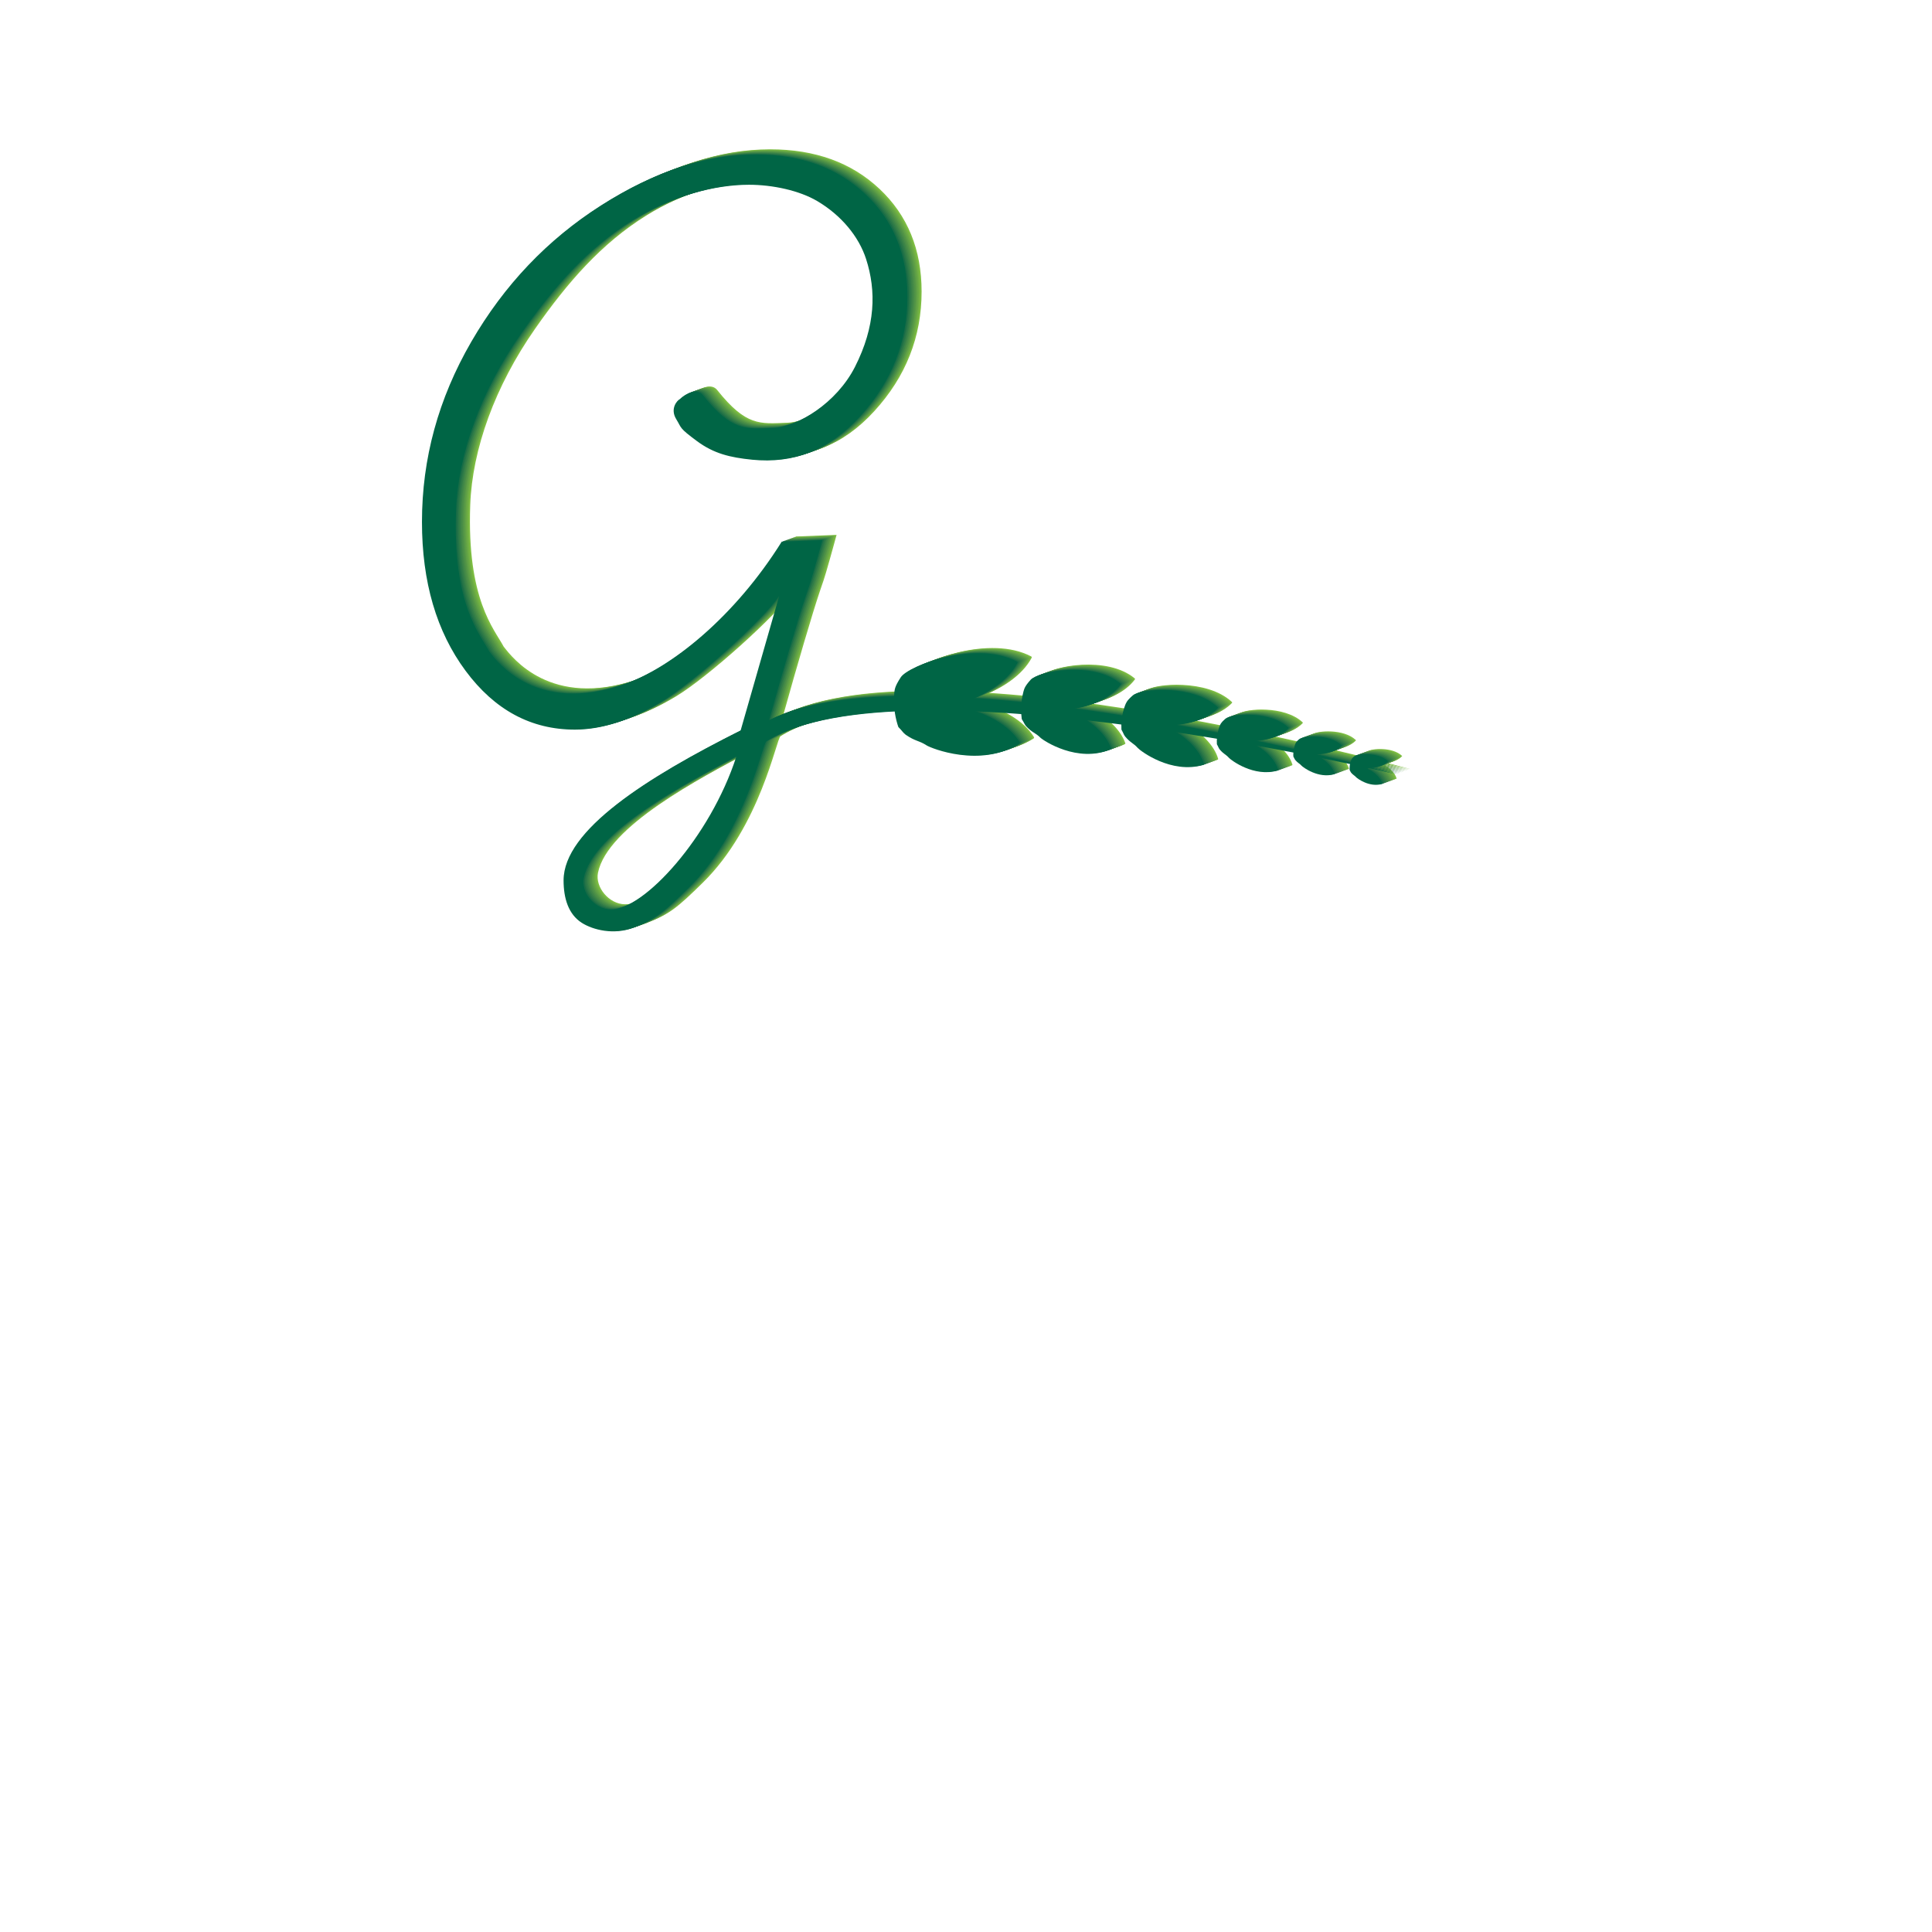 <?xml version="1.0" encoding="UTF-8"?>
<svg xmlns="http://www.w3.org/2000/svg" version="1.1" viewBox="0 0 1500 1500">
  <defs>
    <style>
      .cls-1 {
        fill: #317c47;
      }

      .cls-2 {
        fill: #267447;
      }

      .cls-3 {
        fill: #3d8447;
      }

      .cls-4 {
        fill: #67a744;
      }

      .cls-5 {
        fill: #5d9e46;
      }

      .cls-6 {
        fill: #72b143;
      }

      .cls-7 {
        fill: #488c47;
      }

      .cls-8 {
        fill: #006545;
      }

      .cls-9 {
        fill: #529446;
      }

      .cls-10 {
        fill: #7ebe42;
      }

      .cls-11 {
        fill: #176c46;
      }
    </style>
  </defs>
  <!-- Generator: Adobe Illustrator 28.7.1, SVG Export Plug-In . SVG Version: 1.2.0 Build 142)  -->
  <g>
    <g id="Layer_1">
      <g>
        <g>
          <path class="cls-10" d="M2725.68,2315.27,582.72,583.31c-39.71,21.1-111.13,58.37-118.44,94.3-2.28,11.2,8.44,24.32,21.05,24.49,25.51.34,77.1-56.08,97.39-118.79ZM1094.74,597.09s-383.71-91.55-488.73-25.52c-3.24,2.03-15.66,69.88-60.33,113.74-19.74,19.38-25.78,24.34-42.84,30.93-15.13,5.84-31.44,1.81-40.16-3.77-10.34-6.62-14.12-18.94-14.12-32.96,0-38.93,64.31-79.77,137.47-116.39l29.91-104.37c-12.76,19.04-66.54,67.12-90.84,81.76-24.3,14.65-46.88,21.97-67.73,21.97-34.02,0-62.32-15.22-84.89-45.66-22.58-30.44-33.87-68.98-33.87-115.63,0-49.16,12.76-95.76,38.27-139.8,25.51-44.03,59.02-79.28,100.53-105.75,41.51-26.46,81.7-39.7,120.58-39.7,34.82,0,63.12,10.25,84.89,30.75,21.76,20.5,32.65,47.07,32.65,79.7,0,35.15-12.25,66.11-36.75,92.88-24.5,26.78-52.11,36.81-83.75,33.66-17.41-1.74-29.89-4.83-42.87-14.42-14.17-10.47-11.75-9.93-16.09-16.98-5.21-8.47.97-14.85,2.67-15.59,17.47-7.64,21.37-3.04,16.49,9.4,1.71,3.41-27.68,1.51-16.49-9.4,4.78-4.66,13.59-8.76,18.07-3.14,22.59,28.33,33.37,26.19,54.16,25.45,19.27-.69,49.56-19.34,63.81-47.38,16.03-31.54,16.62-59.05,8.64-83.77-5.63-17.46-19.31-33.99-37.92-44.98-13.99-8.26-34.75-12.67-52.97-12.67-27.34,0-60.32,8.98-90.58,27.77-34.95,21.71-61.38,52.1-86.4,87.89-31.27,44.72-48.9,93.65-50.47,136.99-2.66,73.47,18.61,96.13,25.92,109.86,6.78,8.74,36.55,48.07,103.24,25.75,37.73-12.63,87.48-53.23,123.7-111.18l31.57-1.24c-5.65,20.36.06.02-5.65,20.36-4.14,14.75-5.02,16.59-7.31,23.35-5.65,16.65-17.87,58.28-28.41,96.13,118.33-59.83,486.62,41.93,486.62,41.93h0ZM2667.14,2315.27,2667.14,2315.27"/>
          <g>
            <path class="cls-10" d="M800.96,510.73c.21-.4.04-.87-.37-1.09-31.81-16.8-84.33,3.22-90.18,12.12-5.19,7.9-4.7,9.89-5.11,12.3,0,.02,0,.04,0,.06-1.06,11.45,1.34,20.95,3.12,26.17.04.11.11.22.2.31,3.88,3.96,2.77,3.53,5.56,5.85.03.02.06.04.08.06,7.74,5.27,9.95,4.21,16.17,8.21,3.46,2.23,41.75,17.71,72.02-1.34.4-.25.54-.74.31-1.12-7.68-12.59-25.13-23.23-47.91-27.83-.93-.19-.97-1.35-.06-1.62,22.43-6.65,39.22-18.83,46.18-32.08Z"/>
            <path class="cls-10" d="M881.08,527.58c.21-.29.16-.69-.13-.92-21.6-17.86-64.03-9.23-69.71-2.95-5.03,5.57-4.95,7.23-5.6,9.1,0,.01,0,.03-.01.04-2.42,8.99-1.96,16.9-1.36,21.32.01.1.05.19.1.27,2.36,3.7,1.59,3.21,3.36,5.45.02.02.04.04.05.06,5.08,5.29,6.91,4.75,11.03,8.82,2.29,2.26,28.96,19.97,54.48,9.01.34-.15.51-.52.39-.85-4-11.12-15.64-22.06-32.16-28.91-.67-.28-.54-1.21.18-1.3,17.86-2.17,32.24-9.53,39.37-19.13Z"/>
            <path class="cls-10" d="M956.47,545.83c.22-.24.2-.6-.05-.84-19.13-17.95-59.99-14.22-65.84-9.15-5.19,4.5-5.23,5.99-5.99,7.59,0,.01-.01.02-.02.04-2.97,7.79-3.13,14.9-2.89,18.89,0,.09.03.17.08.25,1.96,3.52,1.26,3.01,2.77,5.17.01.02.03.04.05.06,4.42,5.19,6.19,4.88,9.79,8.89,2,2.23,25.94,20.52,50.96,13.13.33-.1.52-.41.44-.72-2.96-10.29-13.17-21.14-28.31-28.8-.62-.31-.42-1.13.27-1.14,17.09-.27,31.27-5.49,38.75-13.39Z"/>
            <path class="cls-10" d="M1011.4,561.44c.17-.18.15-.45-.04-.62-14.22-13.35-44.61-10.58-48.96-6.8-3.86,3.35-3.89,4.45-4.45,5.65,0,0,0,.02-.01.03-2.21,5.79-2.33,11.08-2.15,14.05,0,.06.03.13.06.19,1.46,2.62.94,2.24,2.06,3.85.01.01.02.03.03.05,3.29,3.86,4.6,3.63,7.28,6.61,1.49,1.66,19.29,15.26,37.89,9.77.25-.07.39-.31.32-.54-2.2-7.65-9.79-15.72-21.05-21.42-.46-.23-.31-.84.2-.85,12.7-.2,23.25-4.08,28.81-9.96Z"/>
            <path class="cls-10" d="M1052.66,574.95c.11-.12.1-.3-.03-.42-9.59-9-30.09-7.13-33.03-4.59-2.6,2.26-2.63,3-3,3.81,0,0,0,.01,0,.02-1.49,3.91-1.57,7.47-1.45,9.48,0,.04.02.09.04.13.98,1.77.63,1.51,1.39,2.6,0,0,.02.02.02.03,2.22,2.61,3.1,2.45,4.91,4.46,1,1.12,13.01,10.3,25.56,6.59.17-.05.26-.21.22-.36-1.48-5.16-6.6-10.6-14.2-14.45-.31-.16-.21-.57.14-.57,8.57-.13,15.69-2.75,19.44-6.72Z"/>
            <path class="cls-10" d="M1088.54,587.17c.09-.09.08-.24-.02-.33-7.59-7.13-23.82-5.65-26.14-3.63-2.06,1.79-2.08,2.38-2.38,3.01,0,0,0,0,0,.01-1.18,3.09-1.24,5.91-1.15,7.5,0,.03.01.07.03.1.78,1.4.5,1.19,1.1,2.05,0,0,.01.02.02.02,1.75,2.06,2.46,1.94,3.89,3.53.79.89,10.3,8.15,20.23,5.21.13-.04.21-.16.17-.29-1.17-4.09-5.23-8.39-11.24-11.43-.24-.12-.17-.45.11-.45,6.78-.11,12.42-2.18,15.38-5.32Z"/>
          </g>
        </g>
        <g>
          <path class="cls-6" d="M2724.58,2315.67,581.62,583.71c-39.71,21.1-111.13,58.37-118.44,94.3-2.28,11.2,8.44,24.32,21.05,24.49,25.51.34,77.1-56.08,97.39-118.79ZM1093.64,597.49s-383.71-91.55-488.73-25.52c-3.24,2.03-15.66,69.88-60.33,113.74-19.74,19.38-25.78,24.34-42.84,30.93-15.13,5.84-31.44,1.81-40.16-3.77-10.34-6.62-14.12-18.94-14.12-32.96,0-38.93,64.31-79.77,137.47-116.39l29.91-104.37c-12.76,19.04-66.54,67.12-90.84,81.76-24.3,14.65-46.88,21.97-67.73,21.97-34.02,0-62.32-15.22-84.89-45.66-22.58-30.44-33.87-68.98-33.87-115.63,0-49.16,12.76-95.76,38.27-139.8,25.51-44.03,59.02-79.28,100.53-105.75,41.51-26.46,81.7-39.7,120.58-39.7,34.82,0,63.12,10.25,84.89,30.75,21.76,20.5,32.65,47.07,32.65,79.7,0,35.15-12.25,66.11-36.75,92.88-24.5,26.78-52.11,36.81-83.75,33.66-17.41-1.74-29.89-4.83-42.87-14.42-14.17-10.47-11.75-9.93-16.09-16.98-5.21-8.47.97-14.85,2.67-15.59,17.47-7.64,21.37-3.04,16.49,9.4,1.71,3.41-27.68,1.51-16.49-9.4,4.78-4.66,13.59-8.76,18.07-3.14,22.59,28.33,33.37,26.19,54.16,25.45,19.27-.69,49.56-19.34,63.81-47.38,16.03-31.54,16.62-59.05,8.64-83.77-5.63-17.46-19.31-33.99-37.92-44.98-13.99-8.26-34.75-12.67-52.97-12.67-27.34,0-60.32,8.98-90.58,27.77-34.95,21.71-61.38,52.1-86.4,87.89-31.27,44.72-48.9,93.65-50.47,136.99-2.66,73.47,18.61,96.13,25.92,109.86,6.78,8.74,36.55,48.07,103.24,25.75,37.73-12.63,87.48-53.23,123.7-111.18l31.57-1.24c-5.65,20.36.06.02-5.65,20.36-4.14,14.75-5.02,16.59-7.31,23.35-5.65,16.65-17.87,58.28-28.41,96.13,118.33-59.83,486.62,41.93,486.62,41.93h0ZM2666.04,2315.67,2666.04,2315.67"/>
          <g>
            <path class="cls-6" d="M799.86,511.13c.21-.4.04-.87-.37-1.09-31.81-16.8-84.33,3.22-90.18,12.12-5.19,7.9-4.7,9.89-5.11,12.3,0,.02,0,.04,0,.06-1.06,11.45,1.34,20.95,3.12,26.17.04.11.11.22.2.31,3.88,3.96,2.77,3.53,5.56,5.85.03.02.06.04.08.06,7.74,5.27,9.95,4.21,16.17,8.21,3.46,2.23,41.75,17.71,72.02-1.34.4-.25.54-.74.31-1.12-7.68-12.59-25.13-23.23-47.91-27.83-.93-.19-.97-1.35-.06-1.62,22.43-6.65,39.22-18.83,46.18-32.08Z"/>
            <path class="cls-6" d="M879.98,527.98c.21-.29.16-.69-.13-.92-21.6-17.86-64.03-9.23-69.71-2.95-5.03,5.57-4.95,7.23-5.6,9.1,0,.01,0,.03-.01.04-2.42,8.99-1.96,16.9-1.36,21.32.01.1.05.19.1.27,2.36,3.7,1.59,3.21,3.36,5.45.02.02.04.04.05.06,5.08,5.29,6.91,4.75,11.03,8.82,2.29,2.26,28.96,19.97,54.48,9.01.34-.15.51-.52.39-.85-4-11.12-15.64-22.06-32.16-28.91-.67-.28-.54-1.21.18-1.3,17.86-2.17,32.24-9.53,39.37-19.13Z"/>
            <path class="cls-6" d="M955.37,546.23c.22-.24.2-.6-.05-.84-19.13-17.95-59.99-14.22-65.84-9.15-5.19,4.5-5.23,5.99-5.99,7.59,0,.01-.01.02-.02.04-2.97,7.79-3.13,14.9-2.89,18.89,0,.09.03.17.08.25,1.96,3.52,1.26,3.01,2.77,5.17.01.02.03.04.05.06,4.42,5.19,6.19,4.88,9.79,8.89,2,2.23,25.94,20.52,50.96,13.13.33-.1.52-.41.44-.72-2.96-10.29-13.17-21.14-28.31-28.8-.62-.31-.42-1.13.27-1.14,17.09-.27,31.27-5.49,38.75-13.39Z"/>
            <path class="cls-6" d="M1010.3,561.84c.17-.18.15-.45-.04-.62-14.22-13.35-44.61-10.58-48.96-6.8-3.86,3.35-3.89,4.45-4.45,5.65,0,0,0,.02-.01.03-2.21,5.79-2.33,11.08-2.15,14.05,0,.06.03.13.06.19,1.46,2.62.94,2.24,2.06,3.85.01.01.02.03.03.05,3.29,3.86,4.6,3.63,7.28,6.61,1.49,1.66,19.29,15.26,37.89,9.77.25-.07.39-.31.32-.54-2.2-7.65-9.79-15.72-21.05-21.42-.46-.23-.31-.84.2-.85,12.7-.2,23.25-4.08,28.81-9.96Z"/>
            <path class="cls-6" d="M1051.56,575.35c.11-.12.1-.3-.03-.42-9.59-9-30.09-7.13-33.03-4.59-2.6,2.26-2.63,3-3,3.81,0,0,0,.01,0,.02-1.49,3.91-1.57,7.47-1.45,9.48,0,.04.02.09.04.13.98,1.77.63,1.51,1.39,2.6,0,0,.02.02.02.03,2.22,2.61,3.1,2.45,4.91,4.46,1,1.12,13.01,10.3,25.56,6.59.17-.05.26-.21.22-.36-1.48-5.16-6.6-10.6-14.2-14.45-.31-.16-.21-.57.14-.57,8.57-.13,15.69-2.75,19.44-6.72Z"/>
            <path class="cls-6" d="M1087.44,587.57c.09-.09.08-.24-.02-.33-7.59-7.13-23.82-5.65-26.14-3.63-2.06,1.79-2.08,2.38-2.38,3.01,0,0,0,0,0,.01-1.18,3.09-1.24,5.91-1.15,7.5,0,.03.01.07.03.1.78,1.4.5,1.19,1.1,2.05,0,0,.01.02.02.02,1.75,2.06,2.46,1.94,3.89,3.53.79.89,10.3,8.15,20.23,5.21.13-.04.21-.16.17-.29-1.17-4.09-5.23-8.39-11.24-11.43-.24-.12-.17-.45.11-.45,6.78-.11,12.42-2.18,15.38-5.32Z"/>
          </g>
        </g>
        <g>
          <path class="cls-4" d="M2723.48,2316.07,580.52,584.11c-39.71,21.1-111.13,58.37-118.44,94.3-2.28,11.2,8.44,24.32,21.05,24.49,25.51.34,77.1-56.08,97.39-118.79ZM1092.54,597.89s-383.71-91.55-488.73-25.52c-3.24,2.03-15.66,69.88-60.33,113.74-19.74,19.38-25.78,24.34-42.84,30.93-15.13,5.84-31.44,1.81-40.16-3.77-10.34-6.62-14.12-18.94-14.12-32.96,0-38.93,64.31-79.77,137.47-116.39l29.91-104.37c-12.76,19.04-66.54,67.12-90.84,81.76-24.3,14.65-46.88,21.97-67.73,21.97-34.02,0-62.32-15.22-84.89-45.66-22.58-30.44-33.87-68.98-33.87-115.63,0-49.16,12.76-95.76,38.27-139.8,25.51-44.03,59.02-79.28,100.53-105.75,41.51-26.46,81.7-39.7,120.58-39.7,34.82,0,63.12,10.25,84.89,30.75,21.76,20.5,32.65,47.07,32.65,79.7,0,35.15-12.25,66.11-36.75,92.88-24.5,26.78-52.11,36.81-83.75,33.66-17.41-1.74-29.89-4.83-42.87-14.42-14.17-10.47-11.75-9.93-16.09-16.98-5.21-8.47.97-14.85,2.67-15.59,17.47-7.64,21.37-3.04,16.49,9.4,1.71,3.41-27.68,1.51-16.49-9.4,4.78-4.66,13.59-8.76,18.07-3.14,22.59,28.33,33.37,26.19,54.16,25.45,19.27-.69,49.56-19.34,63.81-47.38,16.03-31.54,16.62-59.05,8.64-83.77-5.63-17.46-19.31-33.99-37.92-44.98-13.99-8.26-34.75-12.67-52.97-12.67-27.34,0-60.32,8.98-90.58,27.77-34.95,21.71-61.38,52.1-86.4,87.89-31.27,44.72-48.9,93.65-50.47,136.99-2.66,73.47,18.61,96.13,25.92,109.86,6.78,8.74,36.55,48.07,103.24,25.75,37.73-12.63,87.48-53.23,123.7-111.18l31.57-1.24c-5.65,20.36.06.02-5.65,20.36-4.14,14.75-5.02,16.59-7.31,23.35-5.65,16.65-17.87,58.28-28.41,96.13,118.33-59.83,486.62,41.93,486.62,41.93h0ZM2664.94,2316.07,2664.94,2316.07"/>
          <g>
            <path class="cls-4" d="M798.76,511.53c.21-.4.04-.87-.37-1.09-31.81-16.8-84.33,3.22-90.18,12.12-5.19,7.9-4.7,9.89-5.11,12.3,0,.02,0,.04,0,.06-1.06,11.45,1.34,20.95,3.12,26.17.04.11.11.22.2.31,3.88,3.96,2.77,3.53,5.56,5.85.03.02.06.04.08.06,7.74,5.27,9.95,4.21,16.17,8.21,3.46,2.23,41.75,17.71,72.02-1.34.4-.25.54-.74.31-1.12-7.68-12.59-25.13-23.23-47.91-27.83-.93-.19-.97-1.35-.06-1.62,22.43-6.65,39.22-18.83,46.18-32.08Z"/>
            <path class="cls-4" d="M878.88,528.38c.21-.29.16-.69-.13-.92-21.6-17.86-64.03-9.23-69.71-2.95-5.03,5.57-4.95,7.23-5.6,9.1,0,.01,0,.03-.01.04-2.42,8.99-1.96,16.9-1.36,21.32.01.1.05.19.1.27,2.36,3.7,1.59,3.21,3.36,5.45.02.02.04.04.05.06,5.08,5.29,6.91,4.75,11.03,8.82,2.29,2.26,28.96,19.97,54.48,9.01.34-.15.51-.52.39-.85-4-11.12-15.64-22.06-32.16-28.91-.67-.28-.54-1.21.18-1.3,17.86-2.17,32.24-9.53,39.37-19.13Z"/>
            <path class="cls-4" d="M954.27,546.63c.22-.24.2-.6-.05-.84-19.13-17.95-59.99-14.22-65.84-9.15-5.19,4.5-5.23,5.99-5.99,7.59,0,.01-.01.02-.02.04-2.97,7.79-3.13,14.9-2.89,18.89,0,.09.03.17.08.25,1.96,3.52,1.26,3.01,2.77,5.17.01.02.03.04.05.06,4.42,5.19,6.19,4.88,9.79,8.89,2,2.23,25.94,20.52,50.96,13.13.33-.1.52-.41.44-.72-2.96-10.29-13.17-21.14-28.31-28.8-.62-.31-.42-1.13.27-1.14,17.09-.27,31.27-5.49,38.75-13.39Z"/>
            <path class="cls-4" d="M1009.2,562.24c.17-.18.15-.45-.04-.62-14.22-13.35-44.61-10.58-48.96-6.8-3.86,3.35-3.89,4.45-4.45,5.65,0,0,0,.02-.01.03-2.21,5.79-2.33,11.08-2.15,14.05,0,.06.03.13.06.19,1.46,2.62.94,2.24,2.06,3.85.01.01.02.03.03.05,3.29,3.86,4.6,3.63,7.28,6.61,1.49,1.66,19.29,15.26,37.89,9.77.25-.07.39-.31.32-.54-2.2-7.65-9.79-15.72-21.05-21.42-.46-.23-.31-.84.2-.85,12.7-.2,23.25-4.08,28.81-9.96Z"/>
            <path class="cls-4" d="M1050.46,575.75c.11-.12.1-.3-.03-.42-9.59-9-30.09-7.13-33.03-4.59-2.6,2.26-2.63,3-3,3.81,0,0,0,.01,0,.02-1.49,3.91-1.57,7.47-1.45,9.48,0,.04.02.09.04.13.98,1.77.63,1.51,1.39,2.6,0,0,.02.02.02.03,2.22,2.61,3.1,2.45,4.91,4.46,1,1.12,13.01,10.3,25.56,6.59.17-.05.26-.21.22-.36-1.48-5.16-6.6-10.6-14.2-14.45-.31-.16-.21-.57.14-.57,8.57-.13,15.69-2.75,19.44-6.72Z"/>
            <path class="cls-4" d="M1086.34,587.97c.09-.09.08-.24-.02-.33-7.59-7.13-23.82-5.65-26.14-3.63-2.06,1.79-2.08,2.38-2.38,3.01,0,0,0,0,0,.01-1.18,3.09-1.24,5.91-1.15,7.5,0,.03.01.07.03.1.78,1.4.5,1.19,1.1,2.05,0,0,.01.02.02.02,1.75,2.06,2.46,1.94,3.89,3.53.79.89,10.3,8.15,20.23,5.21.13-.04.21-.16.17-.29-1.17-4.09-5.23-8.39-11.24-11.43-.24-.12-.17-.45.11-.45,6.78-.11,12.42-2.18,15.38-5.32Z"/>
          </g>
        </g>
        <g>
          <path class="cls-5" d="M2722.38,2316.47,579.42,584.51c-39.71,21.1-111.13,58.37-118.44,94.3-2.28,11.2,8.44,24.32,21.05,24.49,25.51.34,77.1-56.08,97.39-118.79ZM1091.44,598.29s-383.71-91.55-488.73-25.52c-3.24,2.03-15.66,69.88-60.33,113.74-19.74,19.38-25.78,24.34-42.84,30.93-15.13,5.84-31.44,1.81-40.16-3.77-10.34-6.62-14.12-18.94-14.12-32.96,0-38.93,64.31-79.77,137.47-116.39l29.91-104.37c-12.76,19.04-66.54,67.12-90.84,81.76-24.3,14.65-46.88,21.97-67.73,21.97-34.02,0-62.32-15.22-84.89-45.66-22.58-30.44-33.87-68.98-33.87-115.63,0-49.16,12.76-95.76,38.27-139.8,25.51-44.03,59.02-79.28,100.53-105.75,41.51-26.46,81.7-39.7,120.58-39.7,34.82,0,63.12,10.25,84.89,30.75,21.76,20.5,32.65,47.07,32.65,79.7,0,35.15-12.25,66.11-36.75,92.88-24.5,26.78-52.11,36.81-83.75,33.66-17.41-1.74-29.89-4.83-42.87-14.42-14.17-10.47-11.75-9.93-16.09-16.98-5.21-8.47.97-14.85,2.67-15.59,17.47-7.64,21.37-3.04,16.49,9.4,1.71,3.41-27.68,1.51-16.49-9.4,4.78-4.66,13.59-8.76,18.07-3.14,22.59,28.33,33.37,26.19,54.16,25.45,19.27-.69,49.56-19.34,63.81-47.38,16.03-31.54,16.62-59.05,8.64-83.77-5.63-17.46-19.31-33.99-37.92-44.98-13.99-8.26-34.75-12.67-52.97-12.67-27.34,0-60.32,8.98-90.58,27.77-34.95,21.71-61.38,52.1-86.4,87.89-31.27,44.72-48.9,93.65-50.47,136.99-2.66,73.47,18.61,96.13,25.92,109.86,6.78,8.74,36.55,48.07,103.24,25.75,37.73-12.63,87.48-53.23,123.7-111.18l31.57-1.24c-5.65,20.36.06.02-5.65,20.36-4.14,14.75-5.02,16.59-7.31,23.35-5.65,16.65-17.87,58.28-28.41,96.13,118.33-59.83,486.62,41.93,486.62,41.93h0ZM2663.84,2316.47,2663.84,2316.47"/>
          <g>
            <path class="cls-5" d="M797.66,511.93c.21-.4.04-.87-.37-1.09-31.81-16.8-84.33,3.22-90.18,12.12-5.19,7.9-4.7,9.89-5.11,12.3,0,.02,0,.04,0,.06-1.06,11.45,1.34,20.95,3.12,26.17.04.11.11.22.2.31,3.88,3.96,2.77,3.53,5.56,5.85.03.02.06.04.08.06,7.74,5.27,9.95,4.21,16.17,8.21,3.46,2.23,41.75,17.71,72.02-1.34.4-.25.54-.74.31-1.12-7.68-12.59-25.13-23.23-47.91-27.83-.93-.19-.97-1.35-.06-1.62,22.43-6.65,39.22-18.83,46.18-32.08Z"/>
            <path class="cls-5" d="M877.78,528.78c.21-.29.16-.69-.13-.92-21.6-17.86-64.03-9.23-69.71-2.95-5.03,5.57-4.95,7.23-5.6,9.1,0,.01,0,.03-.01.04-2.42,8.99-1.96,16.9-1.36,21.32.01.1.05.19.1.27,2.36,3.7,1.59,3.21,3.36,5.45.02.02.04.04.05.06,5.08,5.29,6.91,4.75,11.03,8.82,2.29,2.26,28.96,19.97,54.48,9.01.34-.15.51-.52.39-.85-4-11.12-15.64-22.06-32.16-28.91-.67-.28-.54-1.21.18-1.3,17.86-2.17,32.24-9.53,39.37-19.13Z"/>
            <path class="cls-5" d="M953.17,547.03c.22-.24.2-.6-.05-.84-19.13-17.95-59.99-14.22-65.84-9.15-5.19,4.5-5.23,5.99-5.99,7.59,0,.01-.01.02-.02.04-2.97,7.79-3.13,14.9-2.89,18.89,0,.09.03.17.08.25,1.96,3.52,1.26,3.01,2.77,5.17.01.02.03.04.05.06,4.42,5.19,6.19,4.88,9.79,8.89,2,2.23,25.94,20.52,50.96,13.13.33-.1.52-.41.44-.72-2.96-10.29-13.17-21.14-28.31-28.8-.62-.31-.42-1.13.27-1.14,17.09-.27,31.27-5.49,38.75-13.39Z"/>
            <path class="cls-5" d="M1008.1,562.64c.17-.18.15-.45-.04-.62-14.22-13.35-44.61-10.58-48.96-6.8-3.86,3.35-3.89,4.45-4.45,5.65,0,0,0,.02-.01.03-2.21,5.79-2.33,11.08-2.15,14.05,0,.06.03.13.06.19,1.46,2.62.94,2.24,2.06,3.85.01.01.02.03.03.05,3.29,3.86,4.6,3.63,7.28,6.61,1.49,1.66,19.29,15.26,37.89,9.77.25-.07.39-.31.32-.54-2.2-7.65-9.79-15.72-21.05-21.42-.46-.23-.31-.84.2-.85,12.7-.2,23.25-4.08,28.81-9.96Z"/>
            <path class="cls-5" d="M1049.36,576.15c.11-.12.1-.3-.03-.42-9.59-9-30.09-7.13-33.03-4.59-2.6,2.26-2.63,3-3,3.81,0,0,0,.01,0,.02-1.49,3.91-1.57,7.47-1.45,9.48,0,.04.02.09.04.13.98,1.77.63,1.51,1.39,2.6,0,0,.02.02.02.03,2.22,2.61,3.1,2.45,4.91,4.46,1,1.12,13.01,10.3,25.56,6.59.17-.05.26-.21.22-.36-1.48-5.16-6.6-10.6-14.2-14.45-.31-.16-.21-.57.14-.57,8.57-.13,15.69-2.75,19.44-6.72Z"/>
            <path class="cls-5" d="M1085.24,588.37c.09-.09.08-.24-.02-.33-7.59-7.13-23.82-5.65-26.14-3.63-2.06,1.79-2.08,2.38-2.38,3.01,0,0,0,0,0,.01-1.18,3.09-1.24,5.91-1.15,7.5,0,.03.01.07.03.1.78,1.4.5,1.19,1.1,2.05,0,0,.01.02.02.02,1.75,2.06,2.46,1.94,3.89,3.53.79.89,10.3,8.15,20.23,5.21.13-.04.21-.16.17-.29-1.17-4.09-5.23-8.39-11.24-11.43-.24-.12-.17-.45.11-.45,6.78-.11,12.42-2.18,15.38-5.32Z"/>
          </g>
        </g>
        <g>
          <path class="cls-9" d="M2721.28,2316.87,578.32,584.91c-39.71,21.1-111.13,58.37-118.44,94.3-2.28,11.2,8.44,24.32,21.05,24.49,25.51.34,77.1-56.08,97.39-118.79ZM1090.34,598.69s-383.71-91.55-488.73-25.52c-3.24,2.03-15.66,69.88-60.33,113.74-19.74,19.38-25.78,24.34-42.84,30.93-15.13,5.84-31.44,1.81-40.16-3.77-10.34-6.62-14.12-18.94-14.12-32.96,0-38.93,64.31-79.77,137.47-116.39l29.91-104.37c-12.76,19.04-66.54,67.12-90.84,81.76-24.3,14.65-46.88,21.97-67.73,21.97-34.02,0-62.32-15.22-84.89-45.66-22.58-30.44-33.87-68.98-33.87-115.63,0-49.16,12.76-95.76,38.27-139.8,25.51-44.03,59.02-79.28,100.53-105.75,41.51-26.46,81.7-39.7,120.58-39.7,34.82,0,63.12,10.25,84.89,30.75,21.76,20.5,32.65,47.07,32.65,79.7,0,35.15-12.25,66.11-36.75,92.88-24.5,26.78-52.11,36.81-83.75,33.66-17.41-1.74-29.89-4.83-42.87-14.42-14.17-10.47-11.75-9.93-16.09-16.98-5.21-8.47.97-14.85,2.67-15.59,17.47-7.64,21.37-3.04,16.49,9.4,1.71,3.41-27.68,1.51-16.49-9.4,4.78-4.66,13.59-8.76,18.07-3.14,22.59,28.33,33.37,26.19,54.16,25.45,19.27-.69,49.56-19.34,63.81-47.38,16.03-31.54,16.62-59.05,8.64-83.77-5.63-17.46-19.31-33.99-37.92-44.98-13.99-8.26-34.75-12.67-52.97-12.67-27.34,0-60.32,8.98-90.58,27.77-34.95,21.71-61.38,52.1-86.4,87.89-31.27,44.72-48.9,93.65-50.47,136.99-2.66,73.47,18.61,96.13,25.92,109.86,6.78,8.74,36.55,48.07,103.24,25.75,37.73-12.63,87.48-53.23,123.7-111.18l31.57-1.24c-5.65,20.36.06.02-5.65,20.36-4.14,14.75-5.02,16.59-7.31,23.35-5.65,16.65-17.87,58.28-28.41,96.13,118.33-59.83,486.62,41.93,486.62,41.93h0ZM2662.74,2316.87,2662.74,2316.87"/>
          <g>
            <path class="cls-9" d="M796.56,512.33c.21-.4.04-.87-.37-1.09-31.81-16.8-84.33,3.22-90.18,12.12-5.19,7.9-4.7,9.89-5.11,12.3,0,.02,0,.04,0,.06-1.06,11.45,1.34,20.95,3.12,26.17.04.11.11.22.2.31,3.88,3.96,2.77,3.53,5.56,5.85.03.02.06.04.08.06,7.74,5.27,9.95,4.21,16.17,8.21,3.46,2.23,41.75,17.71,72.02-1.34.4-.25.54-.74.31-1.12-7.68-12.59-25.13-23.23-47.91-27.83-.93-.19-.97-1.35-.06-1.62,22.43-6.65,39.22-18.83,46.18-32.08Z"/>
            <path class="cls-9" d="M876.68,529.18c.21-.29.16-.69-.13-.92-21.6-17.86-64.03-9.23-69.71-2.95-5.03,5.57-4.95,7.23-5.6,9.1,0,.01,0,.03-.01.04-2.42,8.99-1.96,16.9-1.36,21.32.01.1.05.19.1.27,2.36,3.7,1.59,3.21,3.36,5.45.02.02.04.04.05.06,5.08,5.29,6.91,4.75,11.03,8.82,2.29,2.26,28.96,19.97,54.48,9.01.34-.15.51-.52.39-.85-4-11.12-15.64-22.06-32.16-28.91-.67-.28-.54-1.21.18-1.3,17.86-2.17,32.24-9.53,39.37-19.13Z"/>
            <path class="cls-9" d="M952.07,547.43c.22-.24.2-.6-.05-.84-19.13-17.95-59.99-14.22-65.84-9.15-5.19,4.5-5.23,5.99-5.99,7.59,0,.01-.01.02-.02.04-2.97,7.79-3.13,14.9-2.89,18.89,0,.09.03.17.08.25,1.96,3.52,1.26,3.01,2.77,5.17.01.02.03.04.05.06,4.42,5.19,6.19,4.88,9.79,8.89,2,2.23,25.94,20.52,50.96,13.13.33-.1.52-.41.44-.72-2.96-10.29-13.17-21.14-28.31-28.8-.62-.31-.42-1.13.27-1.14,17.09-.27,31.27-5.49,38.75-13.39Z"/>
            <path class="cls-9" d="M1007,563.04c.17-.18.15-.45-.04-.62-14.22-13.35-44.61-10.58-48.96-6.8-3.86,3.35-3.89,4.45-4.45,5.65,0,0,0,.02-.01.03-2.21,5.79-2.33,11.08-2.15,14.05,0,.06.03.13.06.19,1.46,2.62.94,2.24,2.06,3.85.01.01.02.03.03.05,3.29,3.86,4.6,3.63,7.28,6.61,1.49,1.66,19.29,15.26,37.89,9.77.25-.07.39-.31.32-.54-2.2-7.65-9.79-15.72-21.05-21.42-.46-.23-.31-.84.2-.85,12.7-.2,23.25-4.08,28.81-9.96Z"/>
            <path class="cls-9" d="M1048.26,576.55c.11-.12.1-.3-.03-.42-9.59-9-30.09-7.13-33.03-4.59-2.6,2.26-2.63,3-3,3.81,0,0,0,.01,0,.02-1.49,3.91-1.57,7.47-1.45,9.48,0,.04.02.09.04.13.98,1.77.63,1.51,1.39,2.6,0,0,.02.02.02.03,2.22,2.61,3.1,2.45,4.91,4.46,1,1.12,13.01,10.3,25.56,6.59.17-.05.26-.21.22-.36-1.48-5.16-6.6-10.6-14.2-14.45-.31-.16-.21-.57.14-.57,8.57-.13,15.69-2.75,19.44-6.72Z"/>
            <path class="cls-9" d="M1084.14,588.77c.09-.09.08-.24-.02-.33-7.59-7.13-23.82-5.65-26.14-3.63-2.06,1.79-2.08,2.38-2.38,3.01,0,0,0,0,0,.01-1.18,3.09-1.24,5.91-1.15,7.5,0,.03.01.07.03.1.78,1.4.5,1.19,1.1,2.05,0,0,.01.02.02.02,1.75,2.06,2.46,1.94,3.89,3.53.79.89,10.3,8.15,20.23,5.21.13-.04.21-.16.17-.29-1.17-4.09-5.23-8.39-11.24-11.43-.24-.12-.17-.45.11-.45,6.78-.11,12.42-2.18,15.38-5.32Z"/>
          </g>
        </g>
        <g>
          <path class="cls-7" d="M2720.18,2317.27,577.22,585.31c-39.71,21.1-111.13,58.37-118.44,94.3-2.28,11.2,8.44,24.32,21.05,24.49,25.51.34,77.1-56.08,97.39-118.79ZM1089.24,599.09s-383.71-91.55-488.73-25.52c-3.24,2.03-15.66,69.88-60.33,113.74-19.74,19.38-25.78,24.34-42.84,30.93-15.13,5.84-31.44,1.81-40.16-3.77-10.34-6.62-14.12-18.94-14.12-32.96,0-38.93,64.31-79.77,137.47-116.39l29.91-104.37c-12.76,19.04-66.54,67.12-90.84,81.76-24.3,14.65-46.88,21.97-67.73,21.97-34.02,0-62.32-15.22-84.89-45.66-22.58-30.44-33.87-68.98-33.87-115.63,0-49.16,12.76-95.76,38.27-139.8,25.51-44.03,59.02-79.28,100.53-105.75,41.51-26.46,81.7-39.7,120.58-39.7,34.82,0,63.12,10.25,84.89,30.75,21.76,20.5,32.65,47.07,32.65,79.7,0,35.15-12.25,66.11-36.75,92.88-24.5,26.78-52.11,36.81-83.75,33.66-17.41-1.74-29.89-4.83-42.87-14.42-14.17-10.47-11.75-9.93-16.09-16.98-5.21-8.47.97-14.85,2.67-15.59,17.47-7.64,21.37-3.04,16.49,9.4,1.71,3.41-27.68,1.51-16.49-9.4,4.78-4.66,13.59-8.76,18.07-3.14,22.59,28.33,33.37,26.19,54.16,25.45,19.27-.69,49.56-19.34,63.81-47.38,16.03-31.54,16.62-59.05,8.64-83.77-5.63-17.46-19.31-33.99-37.92-44.98-13.99-8.26-34.75-12.67-52.97-12.67-27.34,0-60.32,8.98-90.58,27.77-34.95,21.71-61.38,52.1-86.4,87.89-31.27,44.72-48.9,93.65-50.47,136.99-2.66,73.47,18.61,96.13,25.92,109.86,6.78,8.74,36.55,48.07,103.24,25.75,37.73-12.63,87.48-53.23,123.7-111.18l31.57-1.24c-5.65,20.36.06.02-5.65,20.36-4.14,14.75-5.02,16.59-7.31,23.35-5.65,16.65-17.87,58.28-28.41,96.13,118.33-59.83,486.62,41.93,486.62,41.93h0ZM2661.64,2317.27,2661.64,2317.27"/>
          <g>
            <path class="cls-7" d="M795.46,512.73c.21-.4.04-.87-.37-1.09-31.81-16.8-84.33,3.22-90.18,12.12-5.19,7.9-4.7,9.89-5.11,12.3,0,.02,0,.04,0,.06-1.06,11.45,1.34,20.95,3.12,26.17.04.11.11.22.2.31,3.88,3.96,2.77,3.53,5.56,5.85.03.02.06.04.08.06,7.74,5.27,9.95,4.21,16.17,8.21,3.46,2.23,41.75,17.71,72.02-1.34.4-.25.54-.74.31-1.12-7.68-12.59-25.13-23.23-47.91-27.83-.93-.19-.97-1.35-.06-1.62,22.43-6.65,39.22-18.83,46.18-32.08Z"/>
            <path class="cls-7" d="M875.58,529.58c.21-.29.16-.69-.13-.92-21.6-17.86-64.03-9.23-69.71-2.95-5.03,5.57-4.95,7.23-5.6,9.1,0,.01,0,.03-.01.04-2.42,8.99-1.96,16.9-1.36,21.32.01.1.05.19.1.27,2.36,3.7,1.59,3.21,3.36,5.45.02.02.04.04.05.06,5.08,5.29,6.91,4.75,11.03,8.82,2.29,2.26,28.96,19.97,54.48,9.01.34-.15.51-.52.39-.85-4-11.12-15.64-22.06-32.16-28.91-.67-.28-.54-1.21.18-1.3,17.86-2.17,32.24-9.53,39.37-19.13Z"/>
            <path class="cls-7" d="M950.97,547.83c.22-.24.2-.6-.05-.84-19.13-17.95-59.99-14.22-65.84-9.15-5.19,4.5-5.23,5.99-5.99,7.59,0,.01-.01.02-.02.04-2.97,7.79-3.13,14.9-2.89,18.89,0,.09.03.17.08.25,1.96,3.52,1.26,3.01,2.77,5.17.01.02.03.04.05.06,4.42,5.19,6.19,4.88,9.79,8.89,2,2.23,25.94,20.52,50.96,13.13.33-.1.52-.41.44-.72-2.96-10.29-13.17-21.14-28.31-28.8-.62-.31-.42-1.13.27-1.14,17.09-.27,31.27-5.49,38.75-13.39Z"/>
            <path class="cls-7" d="M1005.9,563.44c.17-.18.15-.45-.04-.62-14.22-13.35-44.61-10.58-48.96-6.8-3.86,3.35-3.89,4.45-4.45,5.65,0,0,0,.02-.01.03-2.21,5.79-2.33,11.08-2.15,14.05,0,.06.03.13.06.19,1.46,2.62.94,2.24,2.06,3.85.01.01.02.03.03.05,3.29,3.86,4.6,3.63,7.28,6.61,1.49,1.66,19.29,15.26,37.89,9.77.25-.07.39-.31.32-.54-2.2-7.65-9.79-15.72-21.05-21.42-.46-.23-.31-.84.2-.85,12.7-.2,23.25-4.08,28.81-9.96Z"/>
            <path class="cls-7" d="M1047.16,576.95c.11-.12.1-.3-.03-.42-9.59-9-30.09-7.13-33.03-4.59-2.6,2.26-2.63,3-3,3.81,0,0,0,.01,0,.02-1.49,3.91-1.57,7.47-1.45,9.48,0,.04.02.09.04.13.98,1.77.63,1.51,1.39,2.6,0,0,.02.02.02.03,2.22,2.61,3.1,2.45,4.91,4.46,1,1.12,13.01,10.3,25.56,6.59.17-.05.26-.21.22-.36-1.48-5.16-6.6-10.6-14.2-14.45-.31-.16-.21-.57.14-.57,8.57-.13,15.69-2.75,19.44-6.72Z"/>
            <path class="cls-7" d="M1083.04,589.17c.09-.09.08-.24-.02-.33-7.59-7.13-23.82-5.65-26.14-3.63-2.06,1.79-2.08,2.38-2.38,3.01,0,0,0,0,0,.01-1.18,3.09-1.24,5.91-1.15,7.5,0,.03.01.07.03.1.78,1.4.5,1.19,1.1,2.05,0,0,.01.02.02.02,1.75,2.06,2.46,1.94,3.89,3.53.79.89,10.3,8.15,20.23,5.21.13-.04.21-.16.17-.29-1.17-4.09-5.23-8.39-11.24-11.43-.24-.12-.17-.45.11-.45,6.78-.11,12.42-2.18,15.38-5.32Z"/>
          </g>
        </g>
        <g>
          <path class="cls-3" d="M2719.08,2317.67,576.12,585.71c-39.71,21.1-111.13,58.37-118.44,94.3-2.28,11.2,8.44,24.32,21.05,24.49,25.51.34,77.1-56.08,97.39-118.79ZM1088.14,599.49s-383.71-91.55-488.73-25.52c-3.24,2.03-15.66,69.88-60.33,113.74-19.74,19.38-25.78,24.34-42.84,30.93-15.13,5.84-31.44,1.81-40.16-3.77-10.34-6.62-14.12-18.94-14.12-32.96,0-38.93,64.31-79.77,137.47-116.39l29.91-104.37c-12.76,19.04-66.54,67.12-90.84,81.76-24.3,14.65-46.88,21.97-67.73,21.97-34.02,0-62.32-15.22-84.89-45.66-22.58-30.44-33.87-68.98-33.87-115.63,0-49.16,12.76-95.76,38.27-139.8,25.51-44.03,59.02-79.28,100.53-105.75,41.51-26.46,81.7-39.7,120.58-39.7,34.82,0,63.12,10.25,84.89,30.75,21.76,20.5,32.65,47.07,32.65,79.7,0,35.15-12.25,66.11-36.75,92.88-24.5,26.78-52.11,36.81-83.75,33.66-17.41-1.74-29.89-4.83-42.87-14.42-14.17-10.47-11.75-9.93-16.09-16.98-5.21-8.47.97-14.85,2.67-15.59,17.47-7.64,21.37-3.04,16.49,9.4,1.71,3.41-27.68,1.51-16.49-9.4,4.78-4.66,13.59-8.76,18.07-3.14,22.59,28.33,33.37,26.19,54.16,25.45,19.27-.69,49.56-19.34,63.81-47.38,16.03-31.54,16.62-59.05,8.64-83.77-5.63-17.46-19.31-33.99-37.92-44.98-13.99-8.26-34.75-12.67-52.97-12.67-27.34,0-60.32,8.98-90.58,27.77-34.95,21.71-61.38,52.1-86.4,87.89-31.27,44.72-48.9,93.65-50.47,136.99-2.66,73.47,18.61,96.13,25.92,109.86,6.78,8.74,36.55,48.07,103.24,25.75,37.73-12.63,87.48-53.23,123.7-111.18l31.57-1.24c-5.65,20.36.06.02-5.65,20.36-4.14,14.75-5.02,16.59-7.31,23.35-5.65,16.65-17.87,58.28-28.41,96.13,118.33-59.83,486.62,41.93,486.62,41.93h0ZM2660.54,2317.67,2660.54,2317.67"/>
          <g>
            <path class="cls-3" d="M794.36,513.13c.21-.4.04-.87-.37-1.09-31.81-16.8-84.33,3.22-90.18,12.12-5.19,7.9-4.7,9.89-5.11,12.3,0,.02,0,.04,0,.06-1.06,11.45,1.34,20.95,3.12,26.17.04.11.11.22.2.31,3.88,3.96,2.77,3.53,5.56,5.85.03.02.06.04.08.06,7.74,5.27,9.95,4.21,16.17,8.21,3.46,2.23,41.75,17.71,72.02-1.34.4-.25.54-.74.31-1.12-7.68-12.59-25.13-23.23-47.91-27.83-.93-.19-.97-1.35-.06-1.62,22.43-6.65,39.22-18.83,46.18-32.08Z"/>
            <path class="cls-3" d="M874.48,529.98c.21-.29.16-.69-.13-.92-21.6-17.86-64.03-9.23-69.71-2.95-5.03,5.57-4.95,7.23-5.6,9.1,0,.01,0,.03-.01.04-2.42,8.99-1.96,16.9-1.36,21.32.01.1.05.19.1.27,2.36,3.7,1.59,3.21,3.36,5.45.02.02.04.04.05.06,5.08,5.29,6.91,4.75,11.03,8.82,2.29,2.26,28.96,19.97,54.48,9.01.34-.15.51-.52.39-.85-4-11.12-15.64-22.06-32.16-28.91-.67-.28-.54-1.21.18-1.3,17.86-2.17,32.24-9.53,39.37-19.13Z"/>
            <path class="cls-3" d="M949.87,548.23c.22-.24.2-.6-.05-.84-19.13-17.95-59.99-14.22-65.84-9.15-5.19,4.5-5.23,5.99-5.99,7.59,0,.01-.01.02-.02.04-2.97,7.79-3.13,14.9-2.89,18.89,0,.09.03.17.08.25,1.96,3.52,1.26,3.01,2.77,5.17.01.02.03.04.05.06,4.42,5.19,6.19,4.88,9.79,8.89,2,2.23,25.94,20.52,50.96,13.13.33-.1.52-.41.44-.72-2.96-10.29-13.17-21.14-28.31-28.8-.62-.31-.42-1.13.27-1.14,17.09-.27,31.27-5.49,38.75-13.39Z"/>
            <path class="cls-3" d="M1004.8,563.84c.17-.18.15-.45-.04-.62-14.22-13.35-44.61-10.58-48.96-6.8-3.86,3.35-3.89,4.45-4.45,5.65,0,0,0,.02-.01.03-2.21,5.79-2.33,11.08-2.15,14.05,0,.06.03.13.06.19,1.46,2.62.94,2.24,2.06,3.85.01.01.02.03.03.05,3.29,3.86,4.6,3.63,7.28,6.61,1.49,1.66,19.29,15.26,37.89,9.77.25-.07.39-.31.32-.54-2.2-7.65-9.79-15.72-21.05-21.42-.46-.23-.31-.84.2-.85,12.7-.2,23.25-4.08,28.81-9.96Z"/>
            <path class="cls-3" d="M1046.06,577.35c.11-.12.1-.3-.03-.42-9.59-9-30.09-7.13-33.03-4.59-2.6,2.26-2.63,3-3,3.81,0,0,0,.01,0,.02-1.49,3.91-1.57,7.47-1.45,9.48,0,.04.02.09.04.13.98,1.77.63,1.51,1.39,2.6,0,0,.02.02.02.03,2.22,2.61,3.1,2.45,4.91,4.46,1,1.12,13.01,10.3,25.56,6.59.17-.05.26-.21.22-.36-1.48-5.16-6.6-10.6-14.2-14.45-.31-.16-.21-.57.14-.57,8.57-.13,15.69-2.75,19.44-6.72Z"/>
            <path class="cls-3" d="M1081.94,589.57c.09-.09.08-.24-.02-.33-7.59-7.13-23.82-5.65-26.14-3.63-2.06,1.79-2.08,2.38-2.38,3.01,0,0,0,0,0,.01-1.18,3.09-1.24,5.91-1.15,7.5,0,.03.01.07.03.1.78,1.4.5,1.19,1.1,2.05,0,0,.01.02.02.02,1.75,2.06,2.46,1.94,3.89,3.53.79.89,10.3,8.15,20.23,5.21.13-.04.21-.16.17-.29-1.17-4.09-5.23-8.39-11.24-11.43-.24-.12-.17-.45.11-.45,6.78-.11,12.42-2.18,15.38-5.32Z"/>
          </g>
        </g>
        <g>
          <path class="cls-1" d="M2717.98,2318.07,575.02,586.11c-39.71,21.1-111.13,58.37-118.44,94.3-2.28,11.2,8.44,24.32,21.05,24.49,25.51.34,77.1-56.08,97.39-118.79ZM1087.04,599.89s-383.71-91.55-488.73-25.52c-3.24,2.03-15.66,69.88-60.33,113.74-19.74,19.38-25.78,24.34-42.84,30.93-15.13,5.84-31.44,1.81-40.16-3.77-10.34-6.62-14.12-18.94-14.12-32.96,0-38.93,64.31-79.77,137.47-116.39l29.91-104.37c-12.76,19.04-66.54,67.12-90.84,81.76-24.3,14.65-46.88,21.97-67.73,21.97-34.02,0-62.32-15.22-84.89-45.66-22.58-30.44-33.87-68.98-33.87-115.63,0-49.16,12.76-95.76,38.27-139.8,25.51-44.03,59.02-79.28,100.53-105.75,41.51-26.46,81.7-39.7,120.58-39.7,34.82,0,63.12,10.25,84.89,30.75,21.76,20.5,32.65,47.07,32.65,79.7,0,35.15-12.25,66.11-36.75,92.88-24.5,26.78-52.11,36.81-83.75,33.66-17.41-1.74-29.89-4.83-42.87-14.42-14.17-10.47-11.75-9.93-16.09-16.98-5.21-8.47.97-14.85,2.67-15.59,17.47-7.64,21.37-3.04,16.49,9.4,1.71,3.41-27.68,1.51-16.49-9.4,4.78-4.66,13.59-8.76,18.07-3.14,22.59,28.33,33.37,26.19,54.16,25.45,19.27-.69,49.56-19.34,63.81-47.38,16.03-31.54,16.62-59.05,8.64-83.77-5.63-17.46-19.31-33.99-37.92-44.98-13.99-8.26-34.75-12.67-52.97-12.67-27.34,0-60.32,8.98-90.58,27.77-34.95,21.71-61.38,52.1-86.4,87.89-31.27,44.72-48.9,93.65-50.47,136.99-2.66,73.47,18.61,96.13,25.92,109.86,6.78,8.74,36.55,48.07,103.24,25.75,37.73-12.63,87.48-53.23,123.7-111.18l31.57-1.24c-5.65,20.36.06.02-5.65,20.36-4.14,14.75-5.02,16.59-7.31,23.35-5.65,16.65-17.87,58.28-28.41,96.13,118.33-59.83,486.62,41.93,486.62,41.93h0ZM2659.44,2318.07,2659.44,2318.07"/>
          <g>
            <path class="cls-1" d="M793.26,513.53c.21-.4.04-.87-.37-1.09-31.81-16.8-84.33,3.22-90.18,12.12-5.19,7.9-4.7,9.89-5.11,12.3,0,.02,0,.04,0,.06-1.06,11.45,1.34,20.95,3.12,26.17.04.11.11.22.2.31,3.88,3.96,2.77,3.53,5.56,5.85.03.02.06.04.08.06,7.74,5.27,9.95,4.21,16.17,8.21,3.46,2.23,41.75,17.71,72.02-1.34.4-.25.54-.74.31-1.12-7.68-12.59-25.13-23.23-47.91-27.83-.93-.19-.97-1.35-.06-1.62,22.43-6.65,39.22-18.83,46.18-32.08Z"/>
            <path class="cls-1" d="M873.38,530.38c.21-.29.16-.69-.13-.92-21.6-17.86-64.03-9.23-69.71-2.95-5.03,5.57-4.95,7.23-5.6,9.1,0,.01,0,.03-.01.04-2.42,8.99-1.96,16.9-1.36,21.32.01.1.05.19.1.27,2.36,3.7,1.59,3.21,3.36,5.45.02.02.04.04.05.06,5.08,5.29,6.91,4.75,11.03,8.82,2.29,2.26,28.96,19.97,54.48,9.01.34-.15.51-.52.39-.85-4-11.12-15.64-22.06-32.16-28.91-.67-.28-.54-1.21.18-1.3,17.86-2.17,32.24-9.53,39.37-19.13Z"/>
            <path class="cls-1" d="M948.77,548.63c.22-.24.2-.6-.05-.84-19.13-17.95-59.99-14.22-65.84-9.15-5.19,4.5-5.23,5.99-5.99,7.59,0,.01-.01.02-.02.04-2.97,7.79-3.13,14.9-2.89,18.89,0,.09.03.17.08.25,1.96,3.52,1.26,3.01,2.77,5.17.01.02.03.04.05.06,4.42,5.19,6.19,4.88,9.79,8.89,2,2.23,25.94,20.52,50.96,13.13.33-.1.52-.41.44-.72-2.96-10.29-13.17-21.14-28.31-28.8-.62-.31-.42-1.13.27-1.14,17.09-.27,31.27-5.49,38.75-13.39Z"/>
            <path class="cls-1" d="M1003.7,564.24c.17-.18.15-.45-.04-.62-14.22-13.35-44.61-10.58-48.96-6.8-3.86,3.35-3.89,4.45-4.45,5.65,0,0,0,.02-.01.03-2.21,5.79-2.33,11.08-2.15,14.05,0,.06.03.13.06.19,1.46,2.62.94,2.24,2.06,3.85.01.01.02.03.03.05,3.29,3.86,4.6,3.63,7.28,6.61,1.49,1.66,19.29,15.26,37.89,9.77.25-.07.39-.31.32-.54-2.2-7.65-9.79-15.72-21.05-21.42-.46-.23-.31-.84.2-.85,12.7-.2,23.25-4.08,28.81-9.96Z"/>
            <path class="cls-1" d="M1044.96,577.75c.11-.12.1-.3-.03-.42-9.59-9-30.09-7.13-33.03-4.59-2.6,2.26-2.63,3-3,3.81,0,0,0,.01,0,.02-1.49,3.91-1.57,7.47-1.45,9.48,0,.04.02.09.04.13.98,1.77.63,1.51,1.39,2.6,0,0,.02.02.02.03,2.22,2.61,3.1,2.45,4.91,4.46,1,1.12,13.01,10.3,25.56,6.59.17-.05.26-.21.22-.36-1.48-5.16-6.6-10.6-14.2-14.45-.31-.16-.21-.57.14-.57,8.57-.13,15.69-2.75,19.44-6.72Z"/>
            <path class="cls-1" d="M1080.84,589.97c.09-.09.08-.24-.02-.33-7.59-7.13-23.82-5.65-26.14-3.63-2.06,1.79-2.08,2.38-2.38,3.01,0,0,0,0,0,.01-1.18,3.09-1.24,5.91-1.15,7.5,0,.03.01.07.03.1.78,1.4.5,1.19,1.1,2.05,0,0,.01.02.02.02,1.75,2.06,2.46,1.94,3.89,3.53.79.89,10.3,8.15,20.23,5.21.13-.04.21-.16.17-.29-1.17-4.09-5.23-8.39-11.24-11.43-.24-.12-.17-.45.11-.45,6.78-.11,12.42-2.18,15.38-5.32Z"/>
          </g>
        </g>
        <g>
          <path class="cls-2" d="M2716.88,2318.47,573.92,586.51c-39.71,21.1-111.13,58.37-118.44,94.3-2.28,11.2,8.44,24.32,21.05,24.49,25.51.34,77.1-56.08,97.39-118.79ZM1085.94,600.29s-383.71-91.55-488.73-25.52c-3.24,2.03-15.66,69.88-60.33,113.74-19.74,19.38-25.78,24.34-42.84,30.93-15.13,5.84-31.44,1.81-40.16-3.77-10.34-6.62-14.12-18.94-14.12-32.96,0-38.93,64.31-79.77,137.47-116.39l29.91-104.37c-12.76,19.04-66.54,67.12-90.84,81.76-24.3,14.65-46.88,21.97-67.73,21.97-34.02,0-62.32-15.22-84.89-45.66-22.58-30.44-33.87-68.98-33.87-115.63,0-49.16,12.76-95.76,38.27-139.8,25.51-44.03,59.02-79.28,100.53-105.75,41.51-26.46,81.7-39.7,120.58-39.7,34.82,0,63.12,10.25,84.89,30.75,21.76,20.5,32.65,47.07,32.65,79.7,0,35.15-12.25,66.11-36.75,92.88-24.5,26.78-52.11,36.81-83.75,33.66-17.41-1.74-29.89-4.83-42.87-14.42-14.17-10.47-11.75-9.93-16.09-16.98-5.21-8.47.97-14.85,2.67-15.59,17.47-7.64,21.37-3.04,16.49,9.4,1.71,3.41-27.68,1.51-16.49-9.4,4.78-4.66,13.59-8.76,18.07-3.14,22.59,28.33,33.37,26.19,54.16,25.45,19.27-.69,49.56-19.34,63.81-47.38,16.03-31.54,16.62-59.05,8.64-83.77-5.63-17.46-19.31-33.99-37.92-44.98-13.99-8.26-34.75-12.67-52.97-12.67-27.34,0-60.32,8.98-90.58,27.77-34.95,21.71-61.38,52.1-86.4,87.89-31.27,44.72-48.9,93.65-50.47,136.99-2.66,73.47,18.61,96.13,25.92,109.86,6.78,8.74,36.55,48.07,103.24,25.75,37.73-12.63,87.48-53.23,123.7-111.18l31.57-1.24c-5.65,20.36.06.02-5.65,20.36-4.14,14.75-5.02,16.59-7.31,23.35-5.65,16.65-17.87,58.28-28.41,96.13,118.33-59.83,486.62,41.93,486.62,41.93h0ZM2658.34,2318.47,2658.34,2318.47"/>
          <g>
            <path class="cls-2" d="M792.16,513.93c.21-.4.04-.87-.37-1.09-31.81-16.8-84.33,3.22-90.18,12.12-5.19,7.9-4.7,9.89-5.11,12.3,0,.02,0,.04,0,.06-1.06,11.45,1.34,20.95,3.12,26.17.04.11.11.22.2.31,3.88,3.96,2.77,3.53,5.56,5.85.03.02.06.04.08.06,7.74,5.27,9.95,4.21,16.17,8.21,3.46,2.23,41.75,17.71,72.02-1.34.4-.25.54-.74.31-1.12-7.68-12.59-25.13-23.23-47.91-27.83-.93-.19-.97-1.35-.06-1.62,22.43-6.65,39.22-18.83,46.18-32.08Z"/>
            <path class="cls-2" d="M872.28,530.78c.21-.29.16-.69-.13-.92-21.6-17.86-64.03-9.23-69.71-2.95-5.03,5.57-4.95,7.23-5.6,9.1,0,.01,0,.03-.01.04-2.42,8.99-1.96,16.9-1.36,21.32.01.1.05.19.1.27,2.36,3.7,1.59,3.21,3.36,5.45.02.02.04.04.05.06,5.08,5.29,6.91,4.75,11.03,8.82,2.29,2.26,28.96,19.97,54.48,9.01.34-.15.51-.52.39-.85-4-11.12-15.64-22.06-32.16-28.91-.67-.28-.54-1.21.18-1.3,17.86-2.17,32.24-9.53,39.37-19.13Z"/>
            <path class="cls-2" d="M947.67,549.03c.22-.24.2-.6-.05-.84-19.13-17.95-59.99-14.22-65.84-9.15-5.19,4.5-5.23,5.99-5.99,7.59,0,.01-.01.02-.02.04-2.97,7.79-3.13,14.9-2.89,18.89,0,.09.03.17.08.25,1.96,3.52,1.26,3.01,2.77,5.17.01.02.03.04.05.06,4.42,5.19,6.19,4.88,9.79,8.89,2,2.23,25.94,20.52,50.96,13.13.33-.1.52-.41.44-.72-2.96-10.29-13.17-21.14-28.31-28.8-.62-.31-.42-1.13.27-1.14,17.09-.27,31.27-5.49,38.75-13.39Z"/>
            <path class="cls-2" d="M1002.6,564.64c.17-.18.15-.45-.04-.62-14.22-13.35-44.61-10.58-48.96-6.8-3.86,3.35-3.89,4.45-4.45,5.65,0,0,0,.02-.01.03-2.21,5.79-2.33,11.08-2.15,14.05,0,.06.03.13.06.19,1.46,2.62.94,2.24,2.06,3.85.01.01.02.03.03.05,3.29,3.86,4.6,3.63,7.28,6.61,1.49,1.66,19.29,15.26,37.89,9.77.25-.07.39-.31.32-.54-2.2-7.65-9.79-15.72-21.05-21.42-.46-.23-.31-.84.2-.85,12.7-.2,23.25-4.08,28.81-9.96Z"/>
            <path class="cls-2" d="M1043.86,578.15c.11-.12.1-.3-.03-.42-9.59-9-30.09-7.13-33.03-4.59-2.6,2.26-2.63,3-3,3.81,0,0,0,.01,0,.02-1.49,3.91-1.57,7.47-1.45,9.48,0,.04.02.09.04.13.98,1.77.63,1.51,1.39,2.6,0,0,.02.02.02.03,2.22,2.61,3.1,2.45,4.91,4.46,1,1.12,13.01,10.3,25.56,6.59.17-.05.26-.21.22-.36-1.48-5.16-6.6-10.6-14.2-14.45-.31-.16-.21-.57.14-.57,8.57-.13,15.69-2.75,19.44-6.72Z"/>
            <path class="cls-2" d="M1079.74,590.37c.09-.09.08-.24-.02-.33-7.59-7.13-23.82-5.65-26.14-3.63-2.06,1.79-2.08,2.38-2.38,3.01,0,0,0,0,0,.01-1.18,3.09-1.24,5.91-1.15,7.5,0,.03.01.07.03.1.78,1.4.5,1.19,1.1,2.05,0,0,.01.02.02.02,1.75,2.06,2.46,1.94,3.89,3.53.79.89,10.3,8.15,20.23,5.21.13-.04.21-.16.17-.29-1.17-4.09-5.23-8.39-11.24-11.43-.24-.12-.17-.45.11-.45,6.78-.11,12.42-2.18,15.38-5.32Z"/>
          </g>
        </g>
        <g>
          <path class="cls-11" d="M2715.78,2318.87,572.82,586.91c-39.71,21.1-111.13,58.37-118.44,94.3-2.28,11.2,8.44,24.32,21.05,24.49,25.51.34,77.1-56.08,97.39-118.79ZM1084.84,600.69s-383.71-91.55-488.73-25.52c-3.24,2.03-15.66,69.88-60.33,113.74-19.74,19.38-25.78,24.34-42.84,30.93-15.13,5.84-31.44,1.81-40.16-3.77-10.34-6.62-14.12-18.94-14.12-32.96,0-38.93,64.31-79.77,137.47-116.39l29.91-104.37c-12.76,19.04-66.54,67.12-90.84,81.76-24.3,14.65-46.88,21.97-67.73,21.97-34.02,0-62.32-15.22-84.89-45.66-22.58-30.44-33.87-68.98-33.87-115.63,0-49.16,12.76-95.76,38.27-139.8,25.51-44.03,59.02-79.28,100.53-105.75,41.51-26.46,81.7-39.7,120.58-39.7,34.82,0,63.12,10.25,84.89,30.75,21.76,20.5,32.65,47.07,32.65,79.7,0,35.15-12.25,66.11-36.75,92.88-24.5,26.78-52.11,36.81-83.75,33.66-17.41-1.74-29.89-4.83-42.87-14.42-14.17-10.47-11.75-9.93-16.09-16.98-5.21-8.47.97-14.85,2.67-15.59,17.47-7.64,21.37-3.04,16.49,9.4,1.71,3.41-27.68,1.51-16.49-9.4,4.78-4.66,13.59-8.76,18.07-3.14,22.59,28.33,33.37,26.19,54.16,25.45,19.27-.69,49.56-19.34,63.81-47.38,16.03-31.54,16.62-59.05,8.64-83.77-5.63-17.46-19.31-33.99-37.92-44.98-13.99-8.26-34.75-12.67-52.97-12.67-27.34,0-60.32,8.98-90.58,27.77-34.95,21.71-61.38,52.1-86.4,87.89-31.27,44.72-48.9,93.65-50.47,136.99-2.66,73.47,18.61,96.13,25.92,109.86,6.78,8.74,36.55,48.07,103.24,25.75,37.73-12.63,87.48-53.23,123.7-111.18l31.57-1.24c-5.65,20.36.06.02-5.65,20.36-4.14,14.75-5.02,16.59-7.31,23.35-5.65,16.65-17.87,58.28-28.41,96.13,118.33-59.83,486.62,41.93,486.62,41.93h0ZM2657.24,2318.87,2657.24,2318.87"/>
          <g>
            <path class="cls-11" d="M791.06,514.33c.21-.4.04-.87-.37-1.09-31.81-16.8-84.33,3.22-90.18,12.12-5.19,7.9-4.7,9.89-5.11,12.3,0,.02,0,.04,0,.06-1.06,11.45,1.34,20.95,3.12,26.17.04.11.11.22.2.31,3.88,3.96,2.77,3.53,5.56,5.85.03.02.06.04.08.06,7.74,5.27,9.95,4.21,16.17,8.21,3.46,2.23,41.75,17.71,72.02-1.34.4-.25.54-.74.31-1.12-7.68-12.59-25.13-23.23-47.91-27.83-.93-.19-.97-1.35-.06-1.62,22.43-6.65,39.22-18.83,46.18-32.08Z"/>
            <path class="cls-11" d="M871.18,531.18c.21-.29.16-.69-.13-.92-21.6-17.86-64.03-9.23-69.71-2.95-5.03,5.57-4.95,7.23-5.6,9.1,0,.01,0,.03-.01.04-2.42,8.99-1.96,16.9-1.36,21.32.01.1.05.19.1.27,2.36,3.7,1.59,3.21,3.36,5.45.02.02.04.04.05.06,5.08,5.29,6.91,4.75,11.03,8.82,2.29,2.26,28.96,19.97,54.48,9.01.34-.15.51-.52.39-.85-4-11.12-15.64-22.06-32.16-28.91-.67-.28-.54-1.21.18-1.3,17.86-2.17,32.24-9.53,39.37-19.13Z"/>
            <path class="cls-11" d="M946.57,549.43c.22-.24.2-.6-.05-.84-19.13-17.95-59.99-14.22-65.84-9.15-5.19,4.5-5.23,5.99-5.99,7.59,0,.01-.01.02-.02.04-2.97,7.79-3.13,14.9-2.89,18.89,0,.09.03.17.08.25,1.96,3.52,1.26,3.01,2.77,5.17.01.02.03.04.05.06,4.42,5.19,6.19,4.88,9.79,8.89,2,2.23,25.94,20.52,50.96,13.13.33-.1.52-.41.44-.72-2.96-10.29-13.17-21.14-28.31-28.8-.62-.31-.42-1.13.27-1.14,17.09-.27,31.27-5.49,38.75-13.39Z"/>
            <path class="cls-11" d="M1001.5,565.04c.17-.18.15-.45-.04-.62-14.22-13.35-44.61-10.58-48.96-6.8-3.86,3.35-3.89,4.45-4.45,5.65,0,0,0,.02-.01.03-2.21,5.79-2.33,11.08-2.15,14.05,0,.06.03.13.06.19,1.46,2.62.94,2.24,2.06,3.85.01.01.02.03.03.05,3.29,3.86,4.6,3.63,7.28,6.61,1.49,1.66,19.29,15.26,37.89,9.77.25-.07.39-.31.32-.54-2.2-7.65-9.79-15.72-21.05-21.42-.46-.23-.31-.84.2-.85,12.7-.2,23.25-4.08,28.81-9.96Z"/>
            <path class="cls-11" d="M1042.76,578.55c.11-.12.1-.3-.03-.42-9.59-9-30.09-7.13-33.03-4.59-2.6,2.26-2.63,3-3,3.81,0,0,0,.01,0,.02-1.49,3.91-1.57,7.47-1.45,9.48,0,.04.02.09.04.13.98,1.77.63,1.51,1.39,2.6,0,0,.02.02.02.03,2.22,2.61,3.1,2.45,4.91,4.46,1,1.12,13.01,10.3,25.56,6.59.17-.05.26-.21.22-.36-1.48-5.16-6.6-10.6-14.2-14.45-.31-.16-.21-.57.14-.57,8.57-.13,15.69-2.75,19.44-6.72Z"/>
            <path class="cls-11" d="M1078.64,590.77c.09-.09.08-.24-.02-.33-7.59-7.13-23.82-5.65-26.14-3.63-2.06,1.79-2.08,2.38-2.38,3.01,0,0,0,0,0,.01-1.18,3.09-1.24,5.91-1.15,7.5,0,.03.01.07.03.1.78,1.4.5,1.19,1.1,2.05,0,0,.01.02.02.02,1.75,2.06,2.46,1.94,3.89,3.53.79.89,10.3,8.15,20.23,5.21.13-.04.21-.16.17-.29-1.17-4.09-5.23-8.39-11.24-11.43-.24-.12-.17-.45.11-.45,6.78-.11,12.42-2.18,15.38-5.32Z"/>
          </g>
        </g>
        <g>
          <path class="cls-8" d="M2714.68,2319.27,571.72,587.31c-39.71,21.1-111.13,58.37-118.44,94.3-2.28,11.2,8.44,24.32,21.05,24.49,25.51.34,77.1-56.08,97.39-118.79ZM1083.74,601.09s-383.71-91.55-488.73-25.52c-3.24,2.03-15.66,69.88-60.33,113.74-19.74,19.38-25.78,24.34-42.84,30.93-15.13,5.84-31.44,1.81-40.16-3.77-10.34-6.62-14.12-18.94-14.12-32.96,0-38.93,64.31-79.77,137.47-116.39l29.91-104.37c-12.76,19.04-66.54,67.12-90.84,81.76-24.3,14.65-46.88,21.97-67.73,21.97-34.02,0-62.32-15.22-84.89-45.66-22.58-30.44-33.87-68.98-33.87-115.63,0-49.16,12.76-95.76,38.27-139.8,25.51-44.03,59.02-79.28,100.53-105.75,41.51-26.46,81.7-39.7,120.58-39.7,34.82,0,63.12,10.25,84.89,30.75,21.76,20.5,32.65,47.07,32.65,79.7,0,35.15-12.25,66.11-36.75,92.88-24.5,26.78-52.11,36.81-83.75,33.66-17.41-1.74-29.89-4.83-42.87-14.42-14.17-10.47-11.75-9.93-16.09-16.98-5.21-8.47.97-14.85,2.67-15.59,17.47-7.64,21.37-3.04,16.49,9.4,1.71,3.41-27.68,1.51-16.49-9.4,4.78-4.66,13.59-8.76,18.07-3.14,22.59,28.33,33.37,26.19,54.16,25.45,19.27-.69,49.56-19.34,63.81-47.38,16.03-31.54,16.62-59.05,8.64-83.77-5.63-17.46-19.31-33.99-37.92-44.98-13.99-8.26-34.75-12.67-52.97-12.67-27.34,0-60.32,8.98-90.58,27.77-34.95,21.71-61.38,52.1-86.4,87.89-31.27,44.72-48.9,93.65-50.47,136.99-2.66,73.47,18.61,96.13,25.92,109.86,6.78,8.74,36.55,48.07,103.24,25.75,37.73-12.63,87.48-53.23,123.7-111.18l31.57-1.24c-5.65,20.36.06.02-5.65,20.36-4.14,14.75-5.02,16.59-7.31,23.35-5.65,16.65-17.87,58.28-28.41,96.13,118.33-59.83,486.62,41.93,486.62,41.93h0ZM2656.14,2319.27,2656.14,2319.27"/>
          <g>
            <path class="cls-8" d="M789.96,514.73c.21-.4.04-.87-.37-1.09-31.81-16.8-84.33,3.22-90.18,12.12-5.19,7.9-4.7,9.89-5.11,12.3,0,.02,0,.04,0,.06-1.06,11.45,1.34,20.95,3.12,26.17.04.11.11.22.2.31,3.88,3.96,2.77,3.53,5.56,5.85.03.02.06.04.08.06,7.74,5.27,9.95,4.21,16.17,8.21,3.46,2.23,41.75,17.71,72.02-1.34.4-.25.54-.74.31-1.12-7.68-12.59-25.13-23.23-47.91-27.83-.93-.19-.97-1.35-.06-1.62,22.43-6.65,39.22-18.83,46.18-32.08Z"/>
            <path class="cls-8" d="M870.08,531.58c.21-.29.16-.69-.13-.92-21.6-17.86-64.03-9.23-69.71-2.95-5.03,5.57-4.95,7.23-5.6,9.1,0,.01,0,.03-.01.04-2.42,8.99-1.96,16.9-1.36,21.32.01.1.05.19.1.27,2.36,3.7,1.59,3.21,3.36,5.45.02.02.04.04.05.06,5.08,5.29,6.91,4.75,11.03,8.82,2.29,2.26,28.96,19.97,54.48,9.01.34-.15.51-.52.39-.85-4-11.12-15.64-22.06-32.16-28.91-.67-.28-.54-1.21.18-1.3,17.86-2.17,32.24-9.53,39.37-19.13Z"/>
            <path class="cls-8" d="M945.47,549.83c.22-.24.2-.6-.05-.84-19.13-17.95-59.99-14.22-65.84-9.15-5.19,4.5-5.23,5.99-5.99,7.59,0,.01-.01.02-.02.04-2.97,7.79-3.13,14.9-2.89,18.89,0,.09.03.17.08.25,1.96,3.52,1.26,3.01,2.77,5.17.01.02.03.04.05.06,4.42,5.19,6.19,4.88,9.79,8.89,2,2.23,25.94,20.52,50.96,13.13.33-.1.52-.41.44-.72-2.96-10.29-13.17-21.14-28.31-28.8-.62-.31-.42-1.13.27-1.14,17.09-.27,31.27-5.49,38.75-13.39Z"/>
            <path class="cls-8" d="M1000.4,565.44c.17-.18.15-.45-.04-.62-14.22-13.35-44.61-10.58-48.96-6.8-3.86,3.35-3.89,4.45-4.45,5.65,0,0,0,.02-.01.03-2.21,5.79-2.33,11.08-2.15,14.05,0,.06.03.13.06.19,1.46,2.62.94,2.24,2.06,3.85.01.01.02.03.03.05,3.29,3.86,4.6,3.63,7.28,6.61,1.49,1.66,19.29,15.26,37.89,9.77.25-.07.39-.31.32-.54-2.2-7.65-9.79-15.72-21.05-21.42-.46-.23-.31-.84.2-.85,12.7-.2,23.25-4.08,28.81-9.96Z"/>
            <path class="cls-8" d="M1041.66,578.95c.11-.12.1-.3-.03-.42-9.59-9-30.09-7.13-33.03-4.59-2.6,2.26-2.63,3-3,3.81,0,0,0,.01,0,.02-1.49,3.91-1.57,7.47-1.45,9.48,0,.04.02.09.04.13.98,1.77.63,1.51,1.39,2.6,0,0,.02.02.02.03,2.22,2.61,3.1,2.45,4.91,4.46,1,1.12,13.01,10.3,25.56,6.59.17-.05.26-.21.22-.36-1.48-5.16-6.6-10.6-14.2-14.45-.31-.16-.21-.57.14-.57,8.57-.13,15.69-2.75,19.44-6.72Z"/>
            <path class="cls-8" d="M1077.54,591.17c.09-.09.08-.24-.02-.33-7.59-7.13-23.82-5.65-26.14-3.63-2.06,1.79-2.08,2.38-2.38,3.01,0,0,0,0,0,.01-1.18,3.09-1.24,5.91-1.15,7.5,0,.03.01.07.03.1.78,1.4.5,1.19,1.1,2.05,0,0,.01.02.02.02,1.75,2.06,2.46,1.94,3.89,3.53.79.89,10.3,8.15,20.23,5.21.13-.04.21-.16.17-.29-1.17-4.09-5.23-8.39-11.24-11.43-.24-.12-.17-.45.11-.45,6.78-.11,12.42-2.18,15.38-5.32Z"/>
          </g>
        </g>
      </g>
    </g>
  </g>
</svg>